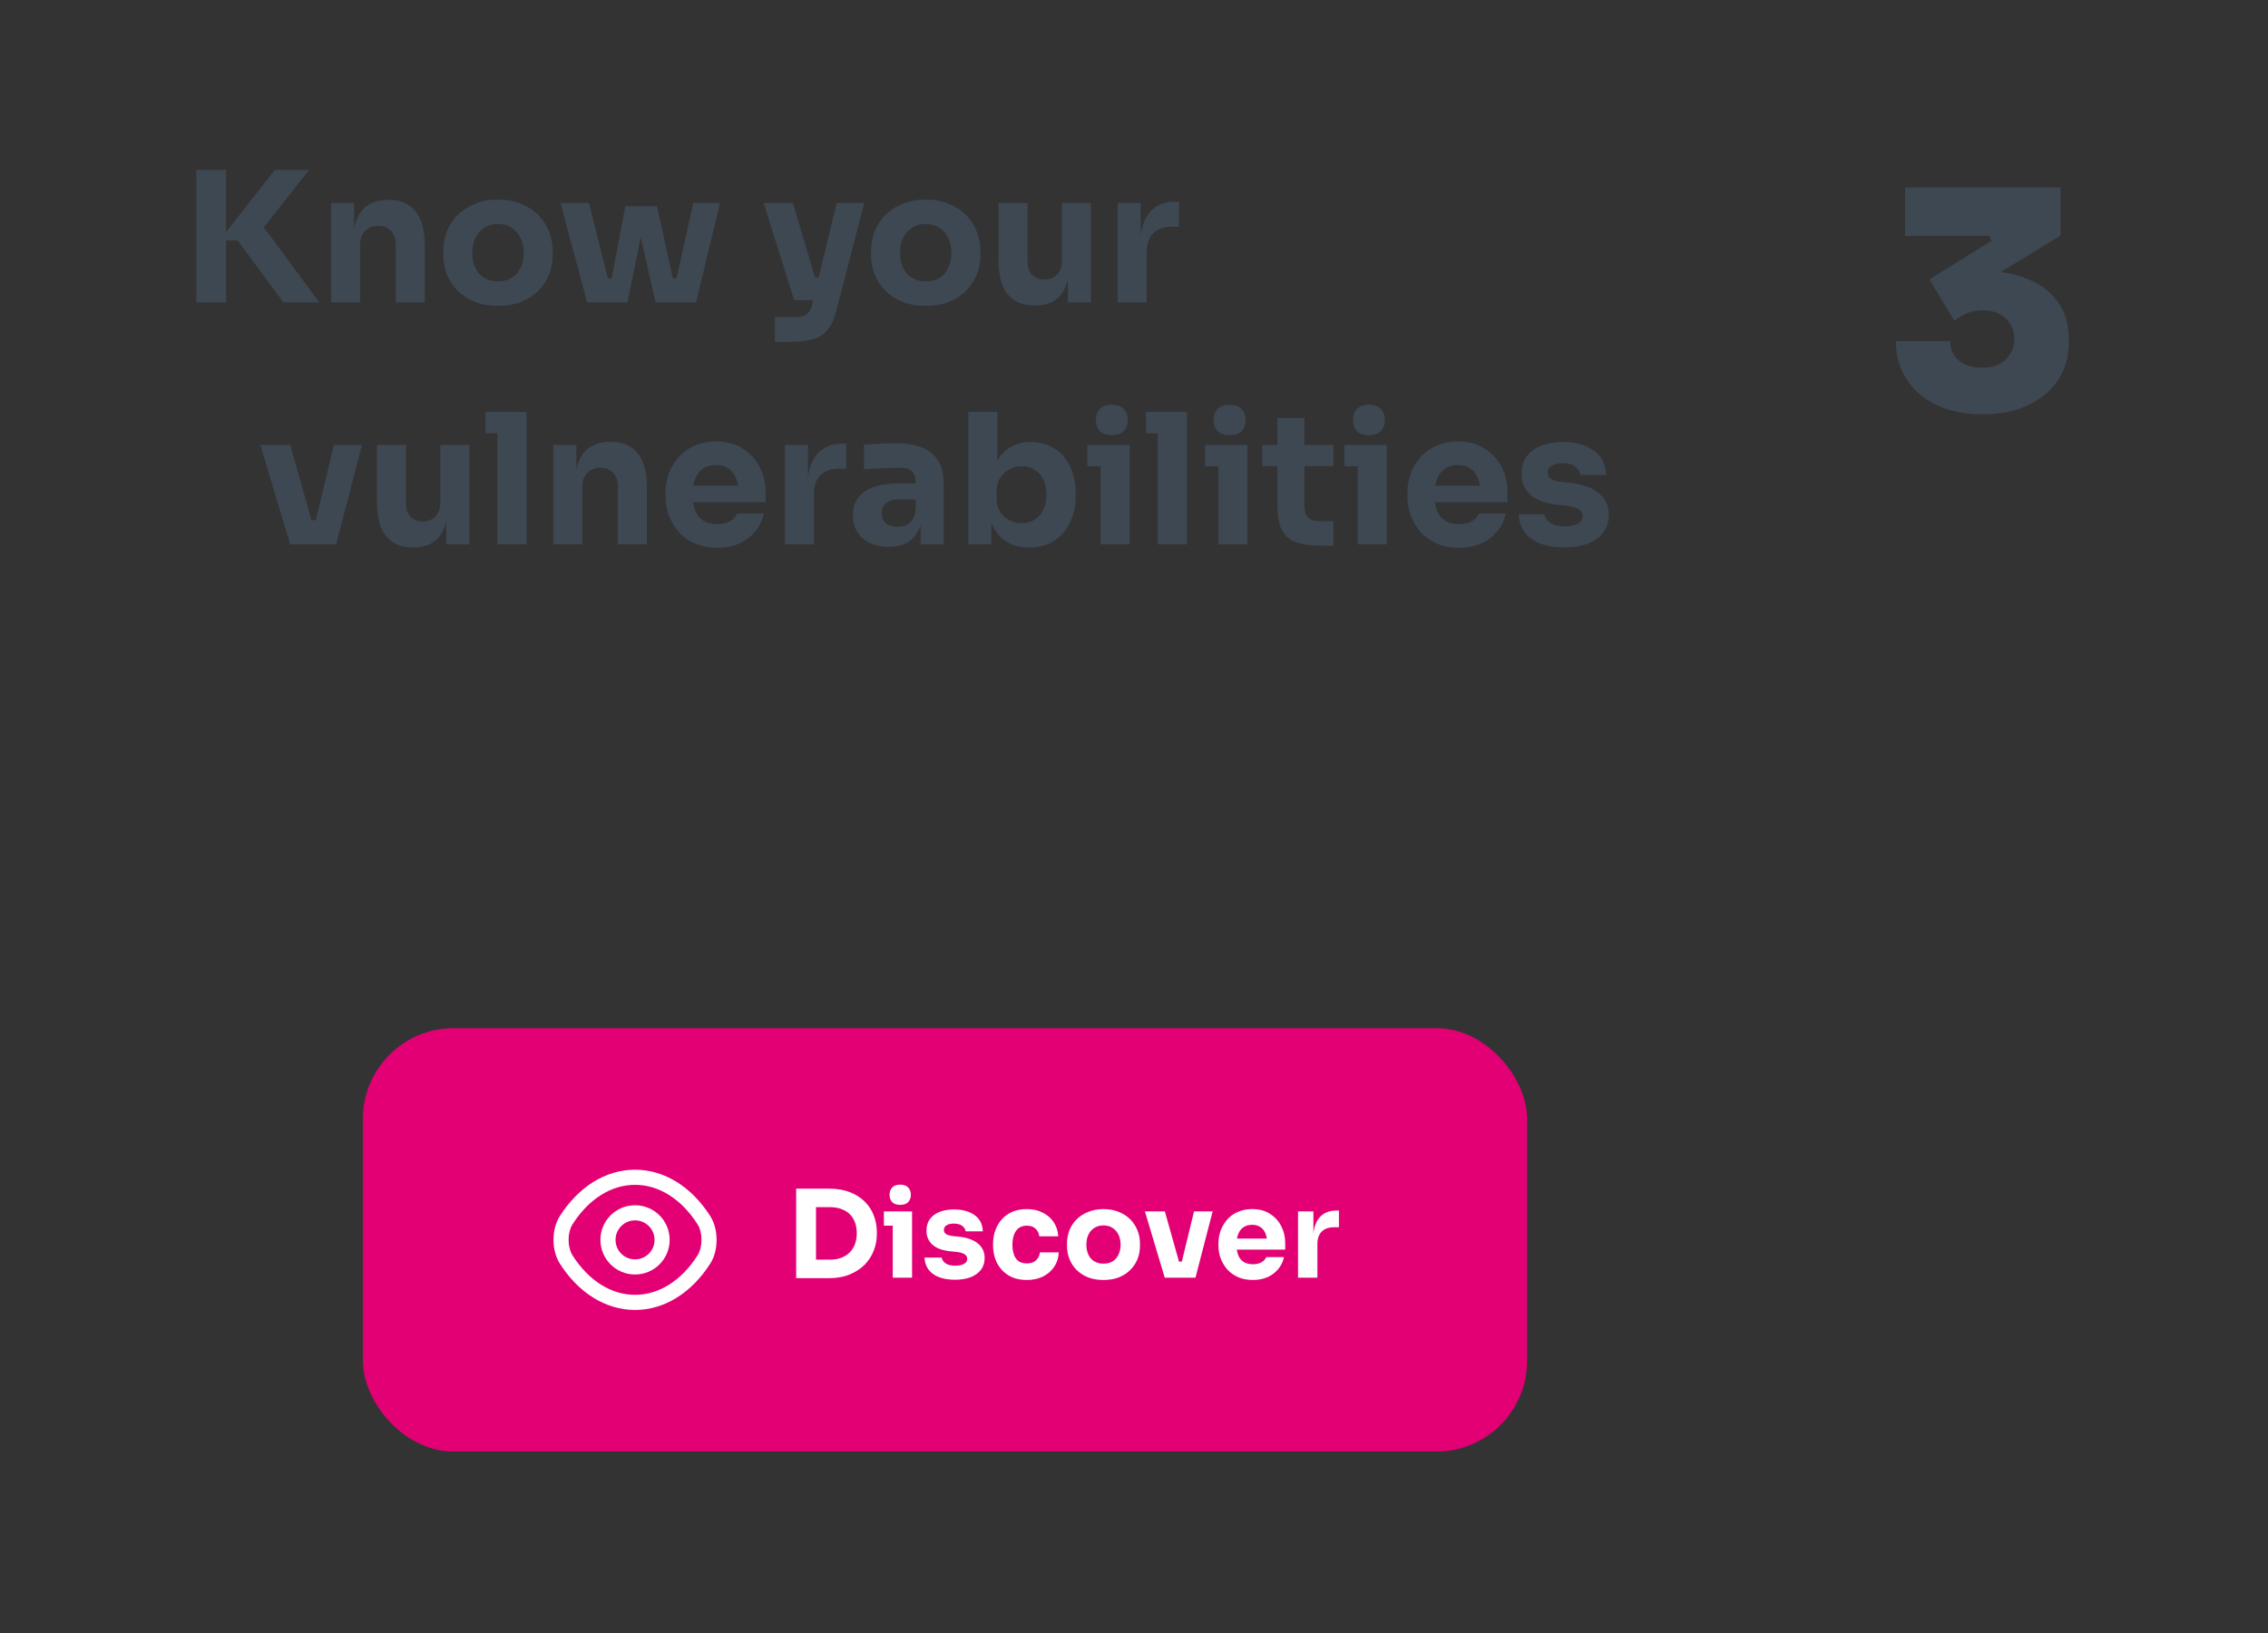 <svg width="300" height="216" viewBox="0 0 300 216" fill="none" xmlns="http://www.w3.org/2000/svg">
<rect x="0" y="0" width="300" height="216" fill="#333333" stroke="none"/>
<path d="M37.488 40L31.44 31.816H29.016L36.36 22.48H40.872L34.272 30.856L34.224 29.152L42.24 40H37.488ZM25.968 40V22.48H29.904V40H25.968ZM43.799 40V26.848H46.847V32.488H46.631C46.631 31.144 46.799 30.024 47.135 29.128C47.487 28.232 48.015 27.56 48.719 27.112C49.423 26.664 50.279 26.44 51.287 26.44H51.455C52.991 26.44 54.159 26.944 54.959 27.952C55.775 28.944 56.183 30.456 56.183 32.488V40H52.343V32.272C52.343 31.568 52.135 30.992 51.719 30.544C51.303 30.096 50.743 29.872 50.039 29.872C49.319 29.872 48.735 30.104 48.287 30.568C47.855 31.016 47.639 31.608 47.639 32.344V40H43.799ZM65.863 40.456C64.711 40.456 63.687 40.28 62.791 39.928C61.895 39.56 61.135 39.064 60.511 38.44C59.903 37.816 59.439 37.104 59.119 36.304C58.799 35.488 58.639 34.632 58.639 33.736V33.184C58.639 32.272 58.799 31.408 59.119 30.592C59.455 29.76 59.935 29.032 60.559 28.408C61.199 27.784 61.967 27.296 62.863 26.944C63.759 26.576 64.759 26.392 65.863 26.392C66.999 26.392 68.007 26.576 68.887 26.944C69.783 27.296 70.543 27.784 71.167 28.408C71.791 29.032 72.271 29.76 72.607 30.592C72.943 31.408 73.111 32.272 73.111 33.184V33.736C73.111 34.632 72.951 35.488 72.631 36.304C72.311 37.104 71.839 37.816 71.215 38.44C70.607 39.064 69.855 39.56 68.959 39.928C68.063 40.28 67.031 40.456 65.863 40.456ZM65.863 37.216C66.615 37.216 67.239 37.056 67.735 36.736C68.231 36.416 68.607 35.968 68.863 35.392C69.135 34.816 69.271 34.176 69.271 33.472C69.271 32.72 69.135 32.064 68.863 31.504C68.591 30.928 68.199 30.472 67.687 30.136C67.191 29.8 66.583 29.632 65.863 29.632C65.159 29.632 64.551 29.8 64.039 30.136C63.527 30.472 63.135 30.928 62.863 31.504C62.607 32.064 62.479 32.72 62.479 33.472C62.479 34.176 62.607 34.816 62.863 35.392C63.119 35.968 63.503 36.416 64.015 36.736C64.527 37.056 65.143 37.216 65.863 37.216ZM80.31 40L82.71 27.28H86.91L89.694 40H86.718L83.862 27.376H85.566L82.998 40H80.31ZM79.398 40L79.374 36.808H82.014L82.038 40H79.398ZM77.67 40L74.142 26.848H77.91L81.198 40H77.67ZM87.702 40L87.726 36.808H90.366V40H87.702ZM88.782 40L91.71 26.848H95.238L92.07 40H88.782ZM102.506 45.208V41.944H105.242C105.658 41.944 106.01 41.888 106.298 41.776C106.586 41.68 106.818 41.512 106.994 41.272C107.17 41.032 107.314 40.704 107.426 40.288L110.666 26.848H114.314L110.642 41.056C110.386 42.08 110.026 42.896 109.562 43.504C109.114 44.112 108.506 44.544 107.738 44.8C106.986 45.072 106.026 45.208 104.858 45.208H102.506ZM106.634 39.712V36.712H109.418V39.712H106.634ZM105.05 39.712L101.018 26.848H104.882L108.698 39.712H105.05ZM122.441 40.456C121.289 40.456 120.265 40.28 119.369 39.928C118.473 39.56 117.713 39.064 117.089 38.44C116.481 37.816 116.017 37.104 115.697 36.304C115.377 35.488 115.217 34.632 115.217 33.736V33.184C115.217 32.272 115.377 31.408 115.697 30.592C116.033 29.76 116.513 29.032 117.137 28.408C117.777 27.784 118.545 27.296 119.441 26.944C120.337 26.576 121.337 26.392 122.441 26.392C123.577 26.392 124.585 26.576 125.465 26.944C126.361 27.296 127.121 27.784 127.745 28.408C128.369 29.032 128.849 29.76 129.185 30.592C129.521 31.408 129.689 32.272 129.689 33.184V33.736C129.689 34.632 129.529 35.488 129.209 36.304C128.889 37.104 128.417 37.816 127.793 38.44C127.185 39.064 126.433 39.56 125.537 39.928C124.641 40.28 123.609 40.456 122.441 40.456ZM122.441 37.216C123.193 37.216 123.817 37.056 124.313 36.736C124.809 36.416 125.185 35.968 125.441 35.392C125.713 34.816 125.849 34.176 125.849 33.472C125.849 32.72 125.713 32.064 125.441 31.504C125.169 30.928 124.777 30.472 124.265 30.136C123.769 29.8 123.161 29.632 122.441 29.632C121.737 29.632 121.129 29.8 120.617 30.136C120.105 30.472 119.713 30.928 119.441 31.504C119.185 32.064 119.057 32.72 119.057 33.472C119.057 34.176 119.185 34.816 119.441 35.392C119.697 35.968 120.081 36.416 120.593 36.736C121.105 37.056 121.721 37.216 122.441 37.216ZM136.809 40.408C135.289 40.408 134.121 39.92 133.305 38.944C132.489 37.952 132.081 36.464 132.081 34.48V26.848H135.921V34.672C135.921 35.376 136.121 35.936 136.521 36.352C136.921 36.768 137.457 36.976 138.129 36.976C138.817 36.976 139.377 36.76 139.809 36.328C140.241 35.896 140.457 35.312 140.457 34.576V26.848H144.297V40H141.249V34.456H141.513C141.513 35.784 141.337 36.896 140.985 37.792C140.649 38.672 140.145 39.328 139.473 39.76C138.801 40.192 137.969 40.408 136.977 40.408H136.809ZM147.838 40V26.848H150.886V32.488H150.814C150.814 30.632 151.206 29.2 151.99 28.192C152.79 27.184 153.942 26.68 155.446 26.68H155.95V29.992H154.99C153.934 29.992 153.118 30.28 152.542 30.856C151.966 31.416 151.678 32.232 151.678 33.304V40H147.838ZM38.374 72L34.438 58.848H38.398L42.094 72H38.374ZM39.574 72V68.808H43.438V72H39.574ZM40.99 72L44.182 58.848H47.878L44.47 72H40.99ZM54.59 72.408C53.07 72.408 51.902 71.92 51.086 70.944C50.27 69.952 49.862 68.464 49.862 66.48V58.848H53.702V66.672C53.702 67.376 53.902 67.936 54.302 68.352C54.702 68.768 55.238 68.976 55.91 68.976C56.598 68.976 57.158 68.76 57.59 68.328C58.022 67.896 58.238 67.312 58.238 66.576V58.848H62.078V72H59.03V66.456H59.294C59.294 67.784 59.118 68.896 58.766 69.792C58.43 70.672 57.926 71.328 57.254 71.76C56.582 72.192 55.75 72.408 54.758 72.408H54.59ZM65.787 72V54.48H69.651V72H65.787ZM64.227 57.312V54.48H69.651V57.312H64.227ZM73.189 72V58.848H76.237V64.488H76.022C76.022 63.144 76.189 62.024 76.525 61.128C76.877 60.232 77.406 59.56 78.109 59.112C78.814 58.664 79.669 58.44 80.677 58.44H80.846C82.382 58.44 83.549 58.944 84.35 59.952C85.165 60.944 85.573 62.456 85.573 64.488V72H81.734V64.272C81.734 63.568 81.525 62.992 81.109 62.544C80.694 62.096 80.133 61.872 79.43 61.872C78.71 61.872 78.126 62.104 77.677 62.568C77.246 63.016 77.029 63.608 77.029 64.344V72H73.189ZM94.87 72.456C93.75 72.456 92.758 72.264 91.894 71.88C91.046 71.496 90.334 70.984 89.758 70.344C89.198 69.688 88.766 68.96 88.462 68.16C88.174 67.344 88.03 66.512 88.03 65.664V65.184C88.03 64.304 88.174 63.464 88.462 62.664C88.766 61.848 89.198 61.12 89.758 60.48C90.318 59.84 91.014 59.336 91.846 58.968C92.694 58.584 93.654 58.392 94.726 58.392C96.134 58.392 97.318 58.712 98.278 59.352C99.254 59.976 99.998 60.8 100.51 61.824C101.022 62.832 101.278 63.936 101.278 65.136V66.432H89.638V64.248H98.95L97.702 65.256C97.702 64.472 97.59 63.8 97.366 63.24C97.142 62.68 96.806 62.256 96.358 61.968C95.926 61.664 95.382 61.512 94.726 61.512C94.054 61.512 93.486 61.664 93.022 61.968C92.558 62.272 92.206 62.72 91.966 63.312C91.726 63.888 91.606 64.6 91.606 65.448C91.606 66.232 91.718 66.92 91.942 67.512C92.166 68.088 92.518 68.536 92.998 68.856C93.478 69.176 94.102 69.336 94.87 69.336C95.574 69.336 96.15 69.2 96.598 68.928C97.046 68.656 97.35 68.32 97.51 67.92H101.038C100.846 68.8 100.47 69.584 99.91 70.272C99.35 70.96 98.646 71.496 97.798 71.88C96.95 72.264 95.974 72.456 94.87 72.456ZM103.822 72V58.848H106.87V64.488H106.798C106.798 62.632 107.19 61.2 107.974 60.192C108.774 59.184 109.926 58.68 111.43 58.68H111.934V61.992H110.974C109.918 61.992 109.102 62.28 108.526 62.856C107.95 63.416 107.662 64.232 107.662 65.304V72H103.822ZM121.774 72V68.112H121.126V63.888C121.126 63.216 120.966 62.712 120.646 62.376C120.326 62.04 119.814 61.872 119.11 61.872C118.758 61.872 118.294 61.88 117.718 61.896C117.142 61.912 116.55 61.936 115.942 61.968C115.334 62 114.782 62.032 114.286 62.064V58.824C114.654 58.792 115.086 58.76 115.582 58.728C116.078 58.696 116.59 58.672 117.118 58.656C117.646 58.64 118.142 58.632 118.606 58.632C119.95 58.632 121.078 58.824 121.99 59.208C122.918 59.592 123.622 60.176 124.102 60.96C124.582 61.728 124.822 62.72 124.822 63.936V72H121.774ZM117.574 72.336C116.63 72.336 115.798 72.168 115.078 71.832C114.374 71.496 113.822 71.016 113.422 70.392C113.022 69.752 112.822 68.992 112.822 68.112C112.822 67.152 113.07 66.368 113.566 65.76C114.062 65.136 114.758 64.68 115.654 64.392C116.55 64.088 117.582 63.936 118.75 63.936H121.558V66.072H118.726C118.054 66.072 117.534 66.24 117.166 66.576C116.814 66.896 116.638 67.336 116.638 67.896C116.638 68.424 116.814 68.856 117.166 69.192C117.534 69.512 118.054 69.672 118.726 69.672C119.158 69.672 119.542 69.6 119.878 69.456C120.23 69.296 120.518 69.032 120.742 68.664C120.966 68.296 121.094 67.784 121.126 67.128L122.038 68.088C121.958 69 121.734 69.768 121.366 70.392C121.014 71.016 120.518 71.496 119.878 71.832C119.254 72.168 118.486 72.336 117.574 72.336ZM136.168 72.432C135.096 72.432 134.152 72.208 133.336 71.76C132.52 71.296 131.88 70.632 131.416 69.768C130.952 68.904 130.704 67.848 130.672 66.6H131.128V72H128.08V54.48H131.92V63.384L131.008 64.536C131.056 63.208 131.304 62.096 131.752 61.2C132.216 60.288 132.848 59.608 133.648 59.16C134.448 58.696 135.36 58.464 136.384 58.464C137.28 58.464 138.088 58.632 138.808 58.968C139.544 59.288 140.168 59.752 140.68 60.36C141.192 60.952 141.584 61.656 141.856 62.472C142.144 63.288 142.288 64.176 142.288 65.136V65.664C142.288 66.624 142.144 67.512 141.856 68.328C141.584 69.144 141.176 69.864 140.632 70.488C140.104 71.096 139.464 71.576 138.712 71.928C137.96 72.264 137.112 72.432 136.168 72.432ZM135.16 69.216C135.816 69.216 136.384 69.056 136.864 68.736C137.36 68.416 137.744 67.968 138.016 67.392C138.288 66.8 138.424 66.136 138.424 65.4C138.424 64.648 138.288 63.992 138.016 63.432C137.744 62.872 137.36 62.44 136.864 62.136C136.384 61.816 135.816 61.656 135.16 61.656C134.584 61.656 134.04 61.792 133.528 62.064C133.016 62.336 132.6 62.728 132.28 63.24C131.976 63.736 131.824 64.344 131.824 65.064V65.952C131.824 66.64 131.984 67.232 132.304 67.728C132.64 68.208 133.064 68.576 133.576 68.832C134.088 69.088 134.616 69.216 135.16 69.216ZM145.579 72V58.848H149.419V72H145.579ZM143.827 61.68V58.848H149.419V61.68H143.827ZM147.067 57.552C146.347 57.552 145.811 57.368 145.459 57C145.123 56.616 144.955 56.136 144.955 55.56C144.955 54.968 145.123 54.488 145.459 54.12C145.811 53.736 146.347 53.544 147.067 53.544C147.787 53.544 148.315 53.736 148.651 54.12C149.003 54.488 149.179 54.968 149.179 55.56C149.179 56.136 149.003 56.616 148.651 57C148.315 57.368 147.787 57.552 147.067 57.552ZM153.139 72V54.48H157.003V72H153.139ZM151.579 57.312V54.48H157.003V57.312H151.579ZM161.165 72V58.848H165.005V72H161.165ZM159.413 61.68V58.848H165.005V61.68H159.413ZM162.653 57.552C161.933 57.552 161.397 57.368 161.045 57C160.709 56.616 160.541 56.136 160.541 55.56C160.541 54.968 160.709 54.488 161.045 54.12C161.397 53.736 161.933 53.544 162.653 53.544C163.373 53.544 163.901 53.736 164.237 54.12C164.589 54.488 164.765 54.968 164.765 55.56C164.765 56.136 164.589 56.616 164.237 57C163.901 57.368 163.373 57.552 162.653 57.552ZM174.533 72.168C173.205 72.168 172.133 72.008 171.317 71.688C170.501 71.352 169.901 70.8 169.517 70.032C169.149 69.248 168.965 68.192 168.965 66.864V55.296H172.541V67.008C172.541 67.632 172.701 68.112 173.021 68.448C173.357 68.768 173.829 68.928 174.437 68.928H176.381V72.168H174.533ZM166.973 61.656V58.848H176.381V61.656H166.973ZM179.587 72V58.848H183.427V72H179.587ZM177.835 61.68V58.848H183.427V61.68H177.835ZM181.075 57.552C180.355 57.552 179.819 57.368 179.467 57C179.131 56.616 178.963 56.136 178.963 55.56C178.963 54.968 179.131 54.488 179.467 54.12C179.819 53.736 180.355 53.544 181.075 53.544C181.795 53.544 182.323 53.736 182.659 54.12C183.011 54.488 183.187 54.968 183.187 55.56C183.187 56.136 183.011 56.616 182.659 57C182.323 57.368 181.795 57.552 181.075 57.552ZM193.003 72.456C191.883 72.456 190.891 72.264 190.027 71.88C189.179 71.496 188.467 70.984 187.891 70.344C187.331 69.688 186.899 68.96 186.595 68.16C186.307 67.344 186.163 66.512 186.163 65.664V65.184C186.163 64.304 186.307 63.464 186.595 62.664C186.899 61.848 187.331 61.12 187.891 60.48C188.451 59.84 189.147 59.336 189.979 58.968C190.827 58.584 191.787 58.392 192.859 58.392C194.267 58.392 195.451 58.712 196.411 59.352C197.387 59.976 198.131 60.8 198.643 61.824C199.155 62.832 199.411 63.936 199.411 65.136V66.432H187.771V64.248H197.083L195.835 65.256C195.835 64.472 195.723 63.8 195.499 63.24C195.275 62.68 194.939 62.256 194.491 61.968C194.059 61.664 193.515 61.512 192.859 61.512C192.187 61.512 191.619 61.664 191.155 61.968C190.691 62.272 190.339 62.72 190.099 63.312C189.859 63.888 189.739 64.6 189.739 65.448C189.739 66.232 189.851 66.92 190.075 67.512C190.299 68.088 190.651 68.536 191.131 68.856C191.611 69.176 192.235 69.336 193.003 69.336C193.707 69.336 194.283 69.2 194.731 68.928C195.179 68.656 195.483 68.32 195.643 67.92H199.171C198.979 68.8 198.603 69.584 198.043 70.272C197.483 70.96 196.779 71.496 195.931 71.88C195.083 72.264 194.107 72.456 193.003 72.456ZM206.947 72.408C205.075 72.408 203.611 72.024 202.555 71.256C201.499 70.488 200.939 69.408 200.875 68.016H204.283C204.347 68.432 204.595 68.808 205.027 69.144C205.475 69.464 206.139 69.624 207.019 69.624C207.691 69.624 208.243 69.512 208.675 69.288C209.123 69.048 209.347 68.712 209.347 68.28C209.347 67.896 209.179 67.592 208.843 67.368C208.507 67.128 207.907 66.96 207.043 66.864L206.011 66.768C204.427 66.608 203.235 66.168 202.435 65.448C201.651 64.728 201.259 63.808 201.259 62.688C201.259 61.76 201.491 60.984 201.955 60.36C202.419 59.736 203.059 59.264 203.875 58.944C204.707 58.624 205.651 58.464 206.707 58.464C208.403 58.464 209.771 58.84 210.811 59.592C211.851 60.328 212.395 61.4 212.443 62.808H209.035C208.971 62.376 208.747 62.016 208.363 61.728C207.979 61.424 207.411 61.272 206.659 61.272C206.067 61.272 205.595 61.384 205.243 61.608C204.891 61.832 204.715 62.136 204.715 62.52C204.715 62.888 204.867 63.168 205.171 63.36C205.475 63.552 205.971 63.688 206.659 63.768L207.691 63.864C209.307 64.04 210.563 64.488 211.459 65.208C212.355 65.928 212.803 66.896 212.803 68.112C212.803 68.992 212.563 69.76 212.083 70.416C211.603 71.056 210.923 71.552 210.043 71.904C209.163 72.24 208.131 72.408 206.947 72.408Z" fill="#3E4852"/>
<rect x="48" y="136" width="154" height="56" rx="12" fill="#E20074"/>
<path d="M87.58 164C87.58 165.98 85.98 167.58 84 167.58C82.02 167.58 80.42 165.98 80.42 164C80.42 162.02 82.02 160.42 84 160.42C85.98 160.42 87.58 162.02 87.58 164Z" stroke="white" stroke-width="2" stroke-linecap="round" stroke-linejoin="round"/>
<path d="M84 172.27C87.53 172.27 90.82 170.19 93.11 166.59C94.01 165.18 94.01 162.81 93.11 161.4C90.82 157.8 87.53 155.72 84 155.72C80.47 155.72 77.18 157.8 74.89 161.4C73.99 162.81 73.99 165.18 74.89 166.59C77.18 170.19 80.47 172.27 84 172.27Z" stroke="white" stroke-width="2" stroke-linecap="round" stroke-linejoin="round"/>
<path d="M107.616 169.064V166.616H109.792C110.336 166.616 110.827 166.536 111.264 166.376C111.701 166.205 112.075 165.971 112.384 165.672C112.693 165.363 112.928 164.995 113.088 164.568C113.248 164.131 113.328 163.651 113.328 163.128C113.328 162.584 113.248 162.099 113.088 161.672C112.928 161.245 112.693 160.883 112.384 160.584C112.075 160.285 111.701 160.061 111.264 159.912C110.827 159.752 110.336 159.672 109.792 159.672H107.616V157.224H109.648C110.704 157.224 111.627 157.379 112.416 157.688C113.205 157.997 113.867 158.419 114.4 158.952C114.933 159.485 115.328 160.099 115.584 160.792C115.851 161.475 115.984 162.195 115.984 162.952V163.304C115.984 164.008 115.851 164.707 115.584 165.4C115.328 166.083 114.933 166.701 114.4 167.256C113.867 167.8 113.205 168.237 112.416 168.568C111.627 168.899 110.704 169.064 109.648 169.064H107.616ZM105.312 169.064V157.224H107.936V169.064H105.312ZM118.084 169V160.232H120.644V169H118.084ZM116.916 162.12V160.232H120.644V162.12H116.916ZM119.076 159.368C118.596 159.368 118.239 159.245 118.004 159C117.78 158.744 117.668 158.424 117.668 158.04C117.668 157.645 117.78 157.325 118.004 157.08C118.239 156.824 118.596 156.696 119.076 156.696C119.556 156.696 119.908 156.824 120.132 157.08C120.367 157.325 120.484 157.645 120.484 158.04C120.484 158.424 120.367 158.744 120.132 159C119.908 159.245 119.556 159.368 119.076 159.368ZM126.34 169.272C125.092 169.272 124.116 169.016 123.412 168.504C122.708 167.992 122.334 167.272 122.292 166.344H124.564C124.606 166.621 124.772 166.872 125.06 167.096C125.358 167.309 125.801 167.416 126.388 167.416C126.836 167.416 127.204 167.341 127.492 167.192C127.79 167.032 127.94 166.808 127.94 166.52C127.94 166.264 127.828 166.061 127.604 165.912C127.38 165.752 126.98 165.64 126.404 165.576L125.716 165.512C124.66 165.405 123.865 165.112 123.332 164.632C122.809 164.152 122.548 163.539 122.548 162.792C122.548 162.173 122.702 161.656 123.012 161.24C123.321 160.824 123.748 160.509 124.292 160.296C124.846 160.083 125.476 159.976 126.18 159.976C127.31 159.976 128.222 160.227 128.916 160.728C129.609 161.219 129.972 161.933 130.004 162.872H127.732C127.689 162.584 127.54 162.344 127.284 162.152C127.028 161.949 126.649 161.848 126.148 161.848C125.753 161.848 125.438 161.923 125.204 162.072C124.969 162.221 124.852 162.424 124.852 162.68C124.852 162.925 124.953 163.112 125.156 163.24C125.358 163.368 125.689 163.459 126.148 163.512L126.836 163.576C127.913 163.693 128.75 163.992 129.348 164.472C129.945 164.952 130.244 165.597 130.244 166.408C130.244 166.995 130.084 167.507 129.764 167.944C129.444 168.371 128.99 168.701 128.404 168.936C127.817 169.16 127.129 169.272 126.34 169.272ZM135.838 169.304C135.081 169.304 134.42 169.181 133.854 168.936C133.3 168.68 132.836 168.339 132.462 167.912C132.089 167.485 131.812 167.005 131.63 166.472C131.449 165.928 131.358 165.368 131.358 164.792V164.488C131.358 163.891 131.454 163.32 131.646 162.776C131.838 162.221 132.121 161.731 132.494 161.304C132.868 160.877 133.332 160.541 133.886 160.296C134.452 160.051 135.097 159.928 135.822 159.928C136.612 159.928 137.31 160.083 137.918 160.392C138.526 160.691 139.012 161.112 139.374 161.656C139.737 162.2 139.94 162.824 139.982 163.528H137.47C137.428 163.133 137.268 162.803 136.99 162.536C136.724 162.259 136.334 162.12 135.822 162.12C135.396 162.12 135.038 162.227 134.75 162.44C134.473 162.653 134.265 162.947 134.126 163.32C133.988 163.693 133.918 164.136 133.918 164.648C133.918 165.117 133.982 165.544 134.11 165.928C134.238 166.301 134.441 166.595 134.718 166.808C135.006 167.011 135.38 167.112 135.838 167.112C136.18 167.112 136.468 167.053 136.702 166.936C136.948 166.808 137.14 166.637 137.278 166.424C137.428 166.2 137.518 165.944 137.55 165.656H140.046C140.014 166.381 139.812 167.021 139.438 167.576C139.065 168.12 138.569 168.547 137.95 168.856C137.332 169.155 136.628 169.304 135.838 169.304ZM145.956 169.304C145.188 169.304 144.505 169.187 143.908 168.952C143.31 168.707 142.804 168.376 142.388 167.96C141.982 167.544 141.673 167.069 141.46 166.536C141.246 165.992 141.14 165.421 141.14 164.824V164.456C141.14 163.848 141.246 163.272 141.46 162.728C141.684 162.173 142.004 161.688 142.42 161.272C142.846 160.856 143.358 160.531 143.956 160.296C144.553 160.051 145.22 159.928 145.956 159.928C146.713 159.928 147.385 160.051 147.972 160.296C148.569 160.531 149.076 160.856 149.492 161.272C149.908 161.688 150.228 162.173 150.452 162.728C150.676 163.272 150.788 163.848 150.788 164.456V164.824C150.788 165.421 150.681 165.992 150.468 166.536C150.254 167.069 149.94 167.544 149.524 167.96C149.118 168.376 148.617 168.707 148.02 168.952C147.422 169.187 146.734 169.304 145.956 169.304ZM145.956 167.144C146.457 167.144 146.873 167.037 147.204 166.824C147.534 166.611 147.785 166.312 147.956 165.928C148.137 165.544 148.228 165.117 148.228 164.648C148.228 164.147 148.137 163.709 147.956 163.336C147.774 162.952 147.513 162.648 147.172 162.424C146.841 162.2 146.436 162.088 145.956 162.088C145.486 162.088 145.081 162.2 144.74 162.424C144.398 162.648 144.137 162.952 143.956 163.336C143.785 163.709 143.7 164.147 143.7 164.648C143.7 165.117 143.785 165.544 143.956 165.928C144.126 166.312 144.382 166.611 144.724 166.824C145.065 167.037 145.476 167.144 145.956 167.144ZM154.067 169L151.443 160.232H154.083L156.547 169H154.067ZM154.867 169V166.872H157.443V169H154.867ZM155.811 169L157.939 160.232H160.403L158.131 169H155.811ZM165.731 169.304C164.984 169.304 164.323 169.176 163.747 168.92C163.182 168.664 162.707 168.323 162.323 167.896C161.95 167.459 161.662 166.973 161.459 166.44C161.267 165.896 161.171 165.341 161.171 164.776V164.456C161.171 163.869 161.267 163.309 161.459 162.776C161.662 162.232 161.95 161.747 162.323 161.32C162.696 160.893 163.16 160.557 163.715 160.312C164.28 160.056 164.92 159.928 165.635 159.928C166.574 159.928 167.363 160.141 168.003 160.568C168.654 160.984 169.15 161.533 169.491 162.216C169.832 162.888 170.003 163.624 170.003 164.424V165.288H162.243V163.832H168.451L167.619 164.504C167.619 163.981 167.544 163.533 167.395 163.16C167.246 162.787 167.022 162.504 166.723 162.312C166.435 162.109 166.072 162.008 165.635 162.008C165.187 162.008 164.808 162.109 164.499 162.312C164.19 162.515 163.955 162.813 163.795 163.208C163.635 163.592 163.555 164.067 163.555 164.632C163.555 165.155 163.63 165.613 163.779 166.008C163.928 166.392 164.163 166.691 164.483 166.904C164.803 167.117 165.219 167.224 165.731 167.224C166.2 167.224 166.584 167.133 166.883 166.952C167.182 166.771 167.384 166.547 167.491 166.28H169.843C169.715 166.867 169.464 167.389 169.091 167.848C168.718 168.307 168.248 168.664 167.683 168.92C167.118 169.176 166.467 169.304 165.731 169.304ZM171.699 169V160.232H173.731V163.992H173.683C173.683 162.755 173.945 161.8 174.467 161.128C175.001 160.456 175.769 160.12 176.771 160.12H177.107V162.328H176.467C175.763 162.328 175.219 162.52 174.835 162.904C174.451 163.277 174.259 163.821 174.259 164.536V169H171.699Z" fill="white"/>
<path d="M262.209 54.8C259.889 54.8 257.862 54.387 256.129 53.56C254.422 52.733 253.102 51.587 252.169 50.12C251.235 48.653 250.769 46.987 250.769 45.12H257.969C257.969 46.16 258.342 47.013 259.089 47.68C259.862 48.32 260.902 48.64 262.209 48.64C263.089 48.64 263.835 48.48 264.449 48.16C265.089 47.813 265.582 47.36 265.929 46.8C266.275 46.213 266.449 45.56 266.449 44.84C266.449 43.747 266.075 42.84 265.329 42.12C264.582 41.4 263.542 41.04 262.209 41.04C261.489 41.04 260.809 41.173 260.169 41.44C259.529 41.707 258.982 42.04 258.529 42.44L255.209 36.96L263.449 31.84L263.089 31.2H252.009V24.8H272.569V31.16L262.009 37.6L258.249 36.44C258.889 36.227 259.555 36.08 260.249 36C260.969 35.893 261.622 35.84 262.209 35.84C264.529 35.84 266.542 36.2 268.249 36.92C269.982 37.64 271.315 38.667 272.249 40C273.182 41.333 273.649 42.947 273.649 44.84V45.32C273.649 47.16 273.182 48.8 272.249 50.24C271.315 51.653 269.982 52.773 268.249 53.6C266.542 54.4 264.529 54.8 262.209 54.8Z" fill="#3E4852"/>
</svg>
